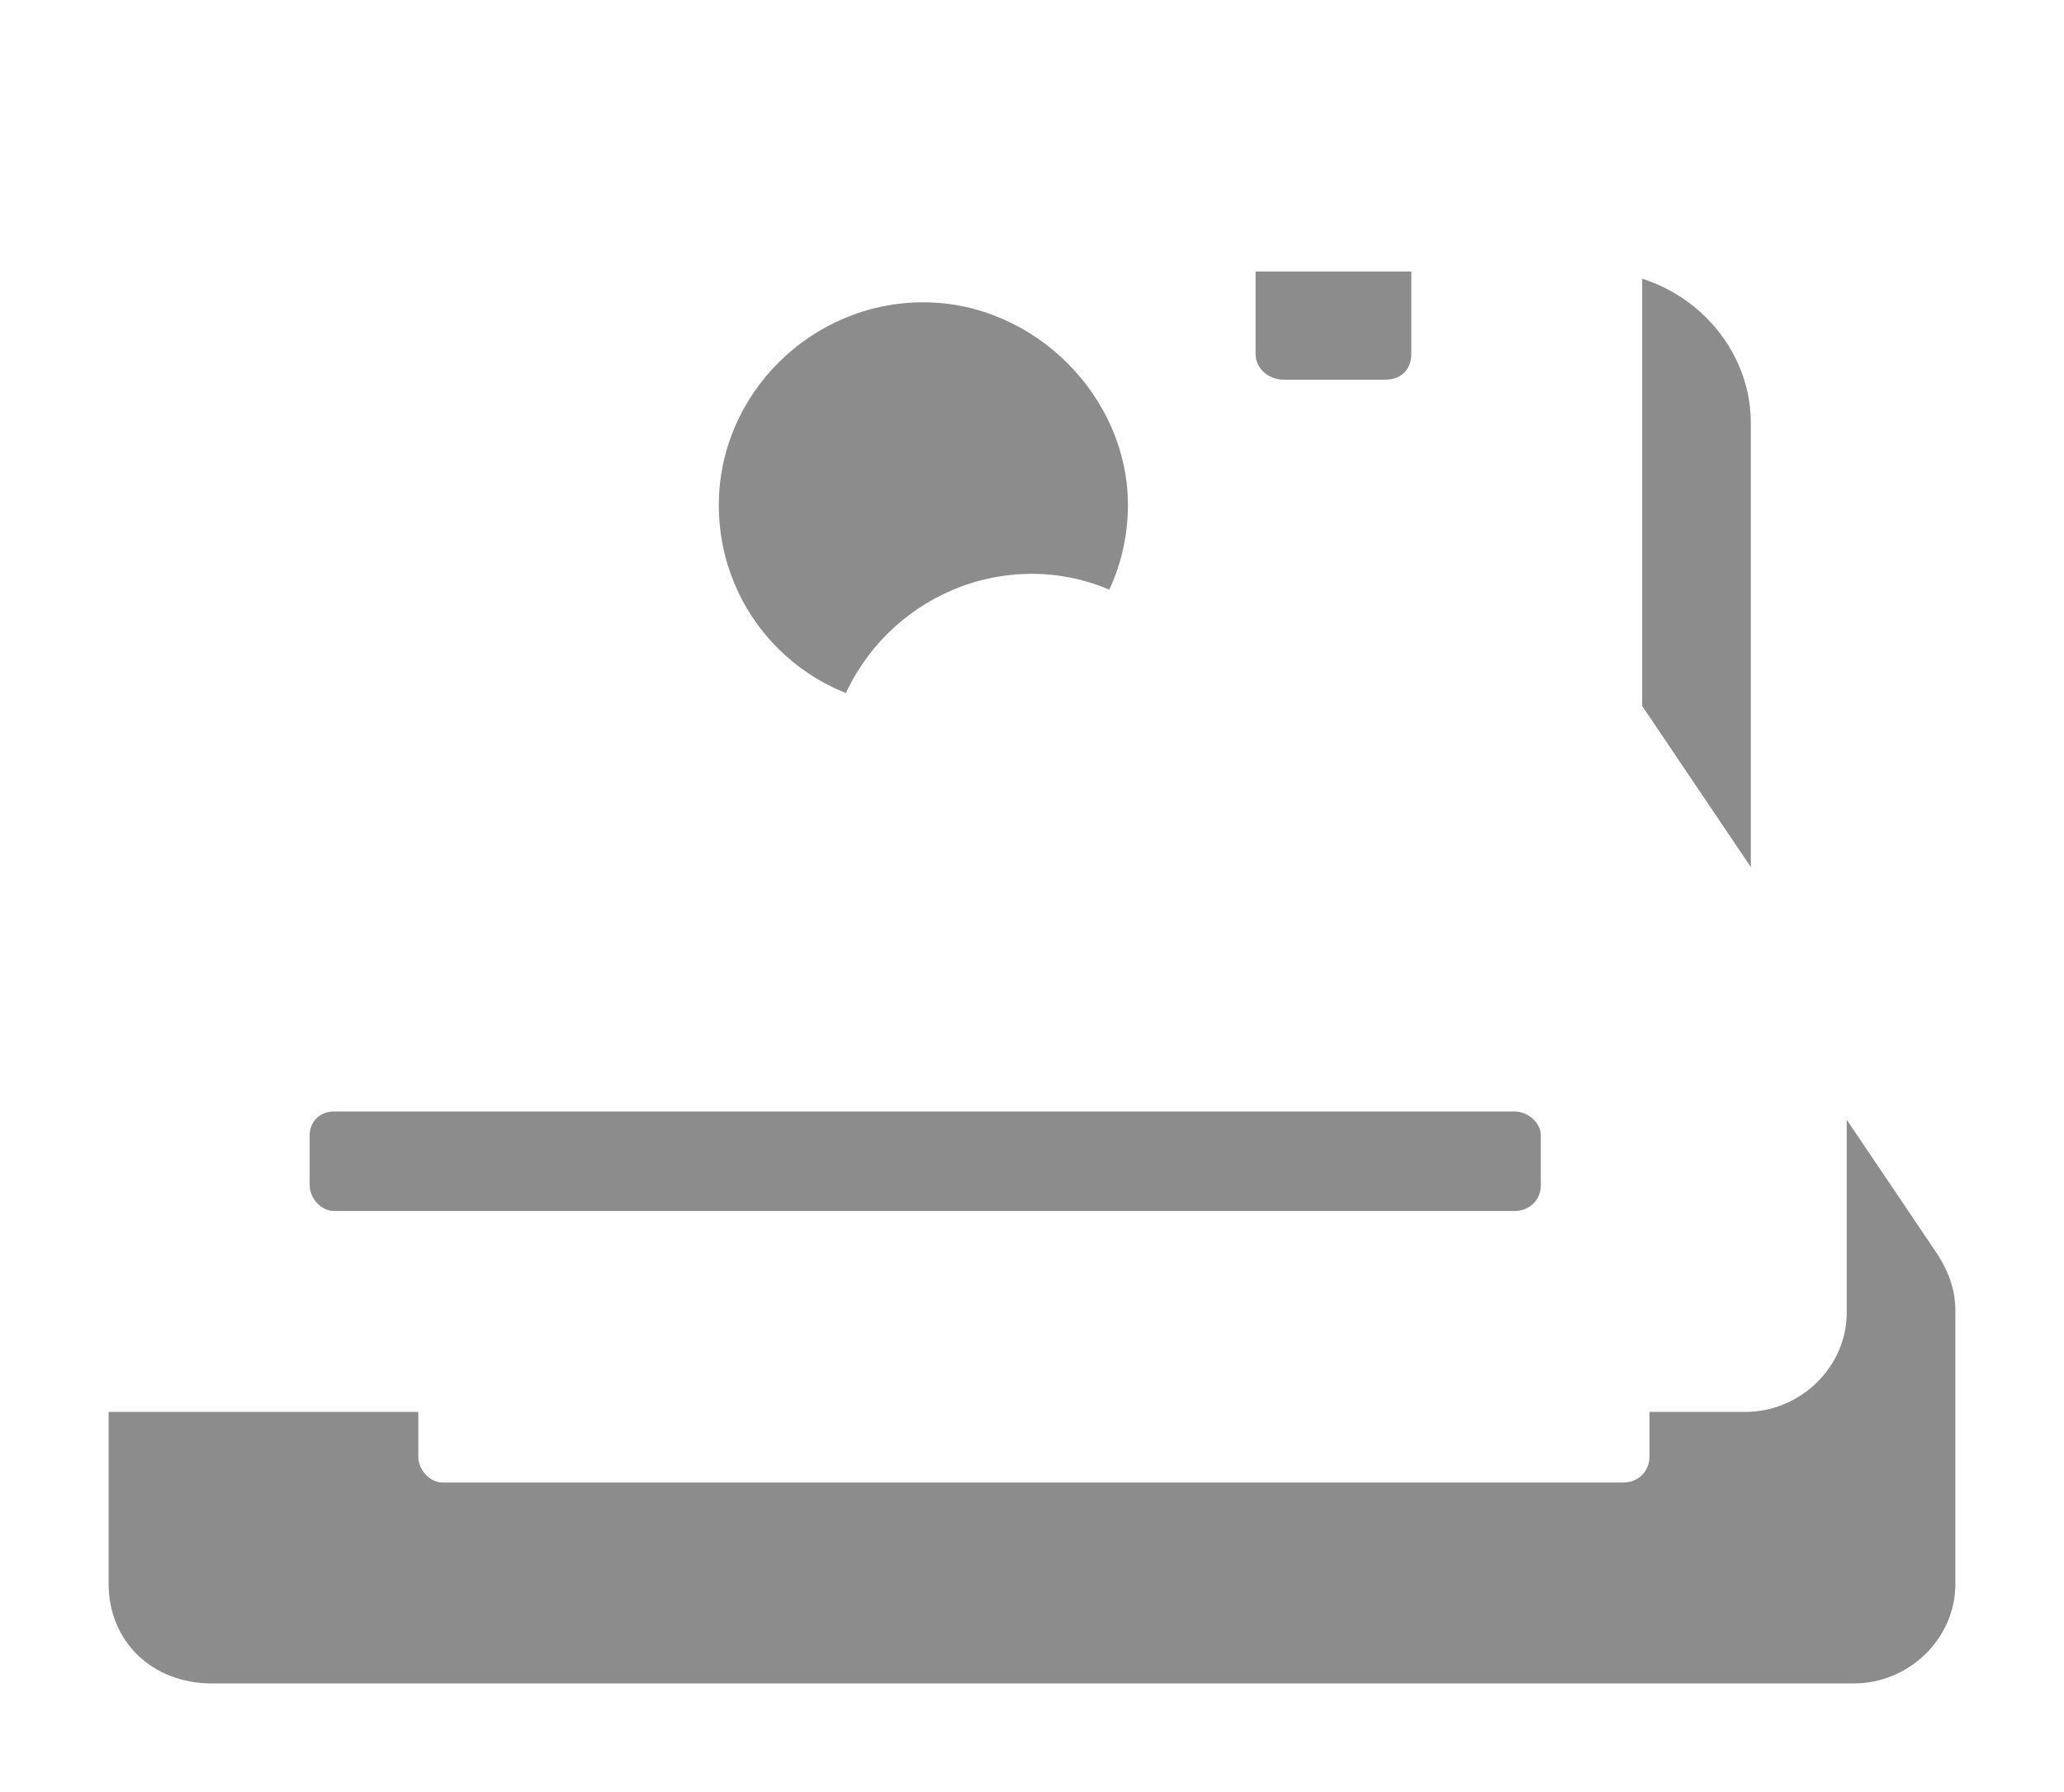 <svg width="38" height="33" viewBox="0 0 38 33" fill="none" xmlns="http://www.w3.org/2000/svg">
<g filter="url(#filter0_f)">
<path fill-rule="evenodd" clip-rule="evenodd" d="M5.766 18V7.783C5.766 6.29 7.079 5 8.6 5H29.366C30.955 5 32.234 6.29 32.234 7.783V18L35.689 23.125C35.896 23.465 36 23.77 36 24.144V29.167C36 30.185 35.136 31 34.134 31H3.9C2.795 31 2 30.219 2 29.167V24.144C2 23.804 2.138 23.431 2.346 23.125L5.766 18ZM29.884 27.3H8.15C7.909 27.3 7.701 27.063 7.701 26.825V25.909C7.701 25.671 7.874 25.467 8.15 25.467H29.884C30.126 25.467 30.368 25.671 30.368 25.909V26.825C30.368 27.097 30.161 27.3 29.884 27.3ZM22.766 14.3C22.766 16.371 21.073 18.034 19 18.034C16.892 18.034 15.234 16.371 15.234 14.3C15.234 12.264 16.927 10.567 19 10.567C21.039 10.567 22.766 12.298 22.766 14.3ZM27.5 11.992H25.634C25.358 11.992 25.116 11.789 25.116 11.517V9.65C25.116 9.413 25.358 9.209 25.634 9.209H27.5C27.776 9.209 27.984 9.413 27.984 9.65V11.517C27.984 11.789 27.811 11.992 27.5 11.992Z" fill="black" fill-opacity="0.45"/>
</g>
<path fill-rule="evenodd" clip-rule="evenodd" d="M3.766 13V2.783C3.766 1.29 5.079 0 6.6 0H27.366C28.955 0 30.234 1.29 30.234 2.783V13L33.689 18.125C33.896 18.465 34 18.77 34 19.144V24.167C34 25.185 33.136 26 32.134 26H1.9C0.795 26 0 25.219 0 24.167V19.144C0 18.804 0.138 18.431 0.346 18.125L3.766 13ZM27.884 22.3H6.15C5.909 22.3 5.701 22.063 5.701 21.825V20.909C5.701 20.671 5.874 20.467 6.15 20.467H27.884C28.126 20.467 28.368 20.671 28.368 20.909V21.825C28.368 22.097 28.161 22.3 27.884 22.3ZM20.766 9.3C20.766 11.371 19.073 13.034 17 13.034C14.892 13.034 13.234 11.371 13.234 9.3C13.234 7.264 14.927 5.567 17 5.567C19.039 5.567 20.766 7.298 20.766 9.3ZM25.5 6.992H23.634C23.358 6.992 23.116 6.789 23.116 6.517V4.65C23.116 4.413 23.358 4.209 23.634 4.209H25.5C25.776 4.209 25.984 4.413 25.984 4.65V6.517C25.984 6.789 25.811 6.992 25.5 6.992Z" fill="white"/>
<defs>
<filter id="filter0_f" x="0" y="3" width="38" height="30" filterUnits="userSpaceOnUse" color-interpolation-filters="sRGB">
<feFlood flood-opacity="0" result="BackgroundImageFix"/>
<feBlend mode="normal" in="SourceGraphic" in2="BackgroundImageFix" result="shape"/>
<feGaussianBlur stdDeviation="1" result="effect1_foregroundBlur"/>
</filter>
</defs>
</svg>
